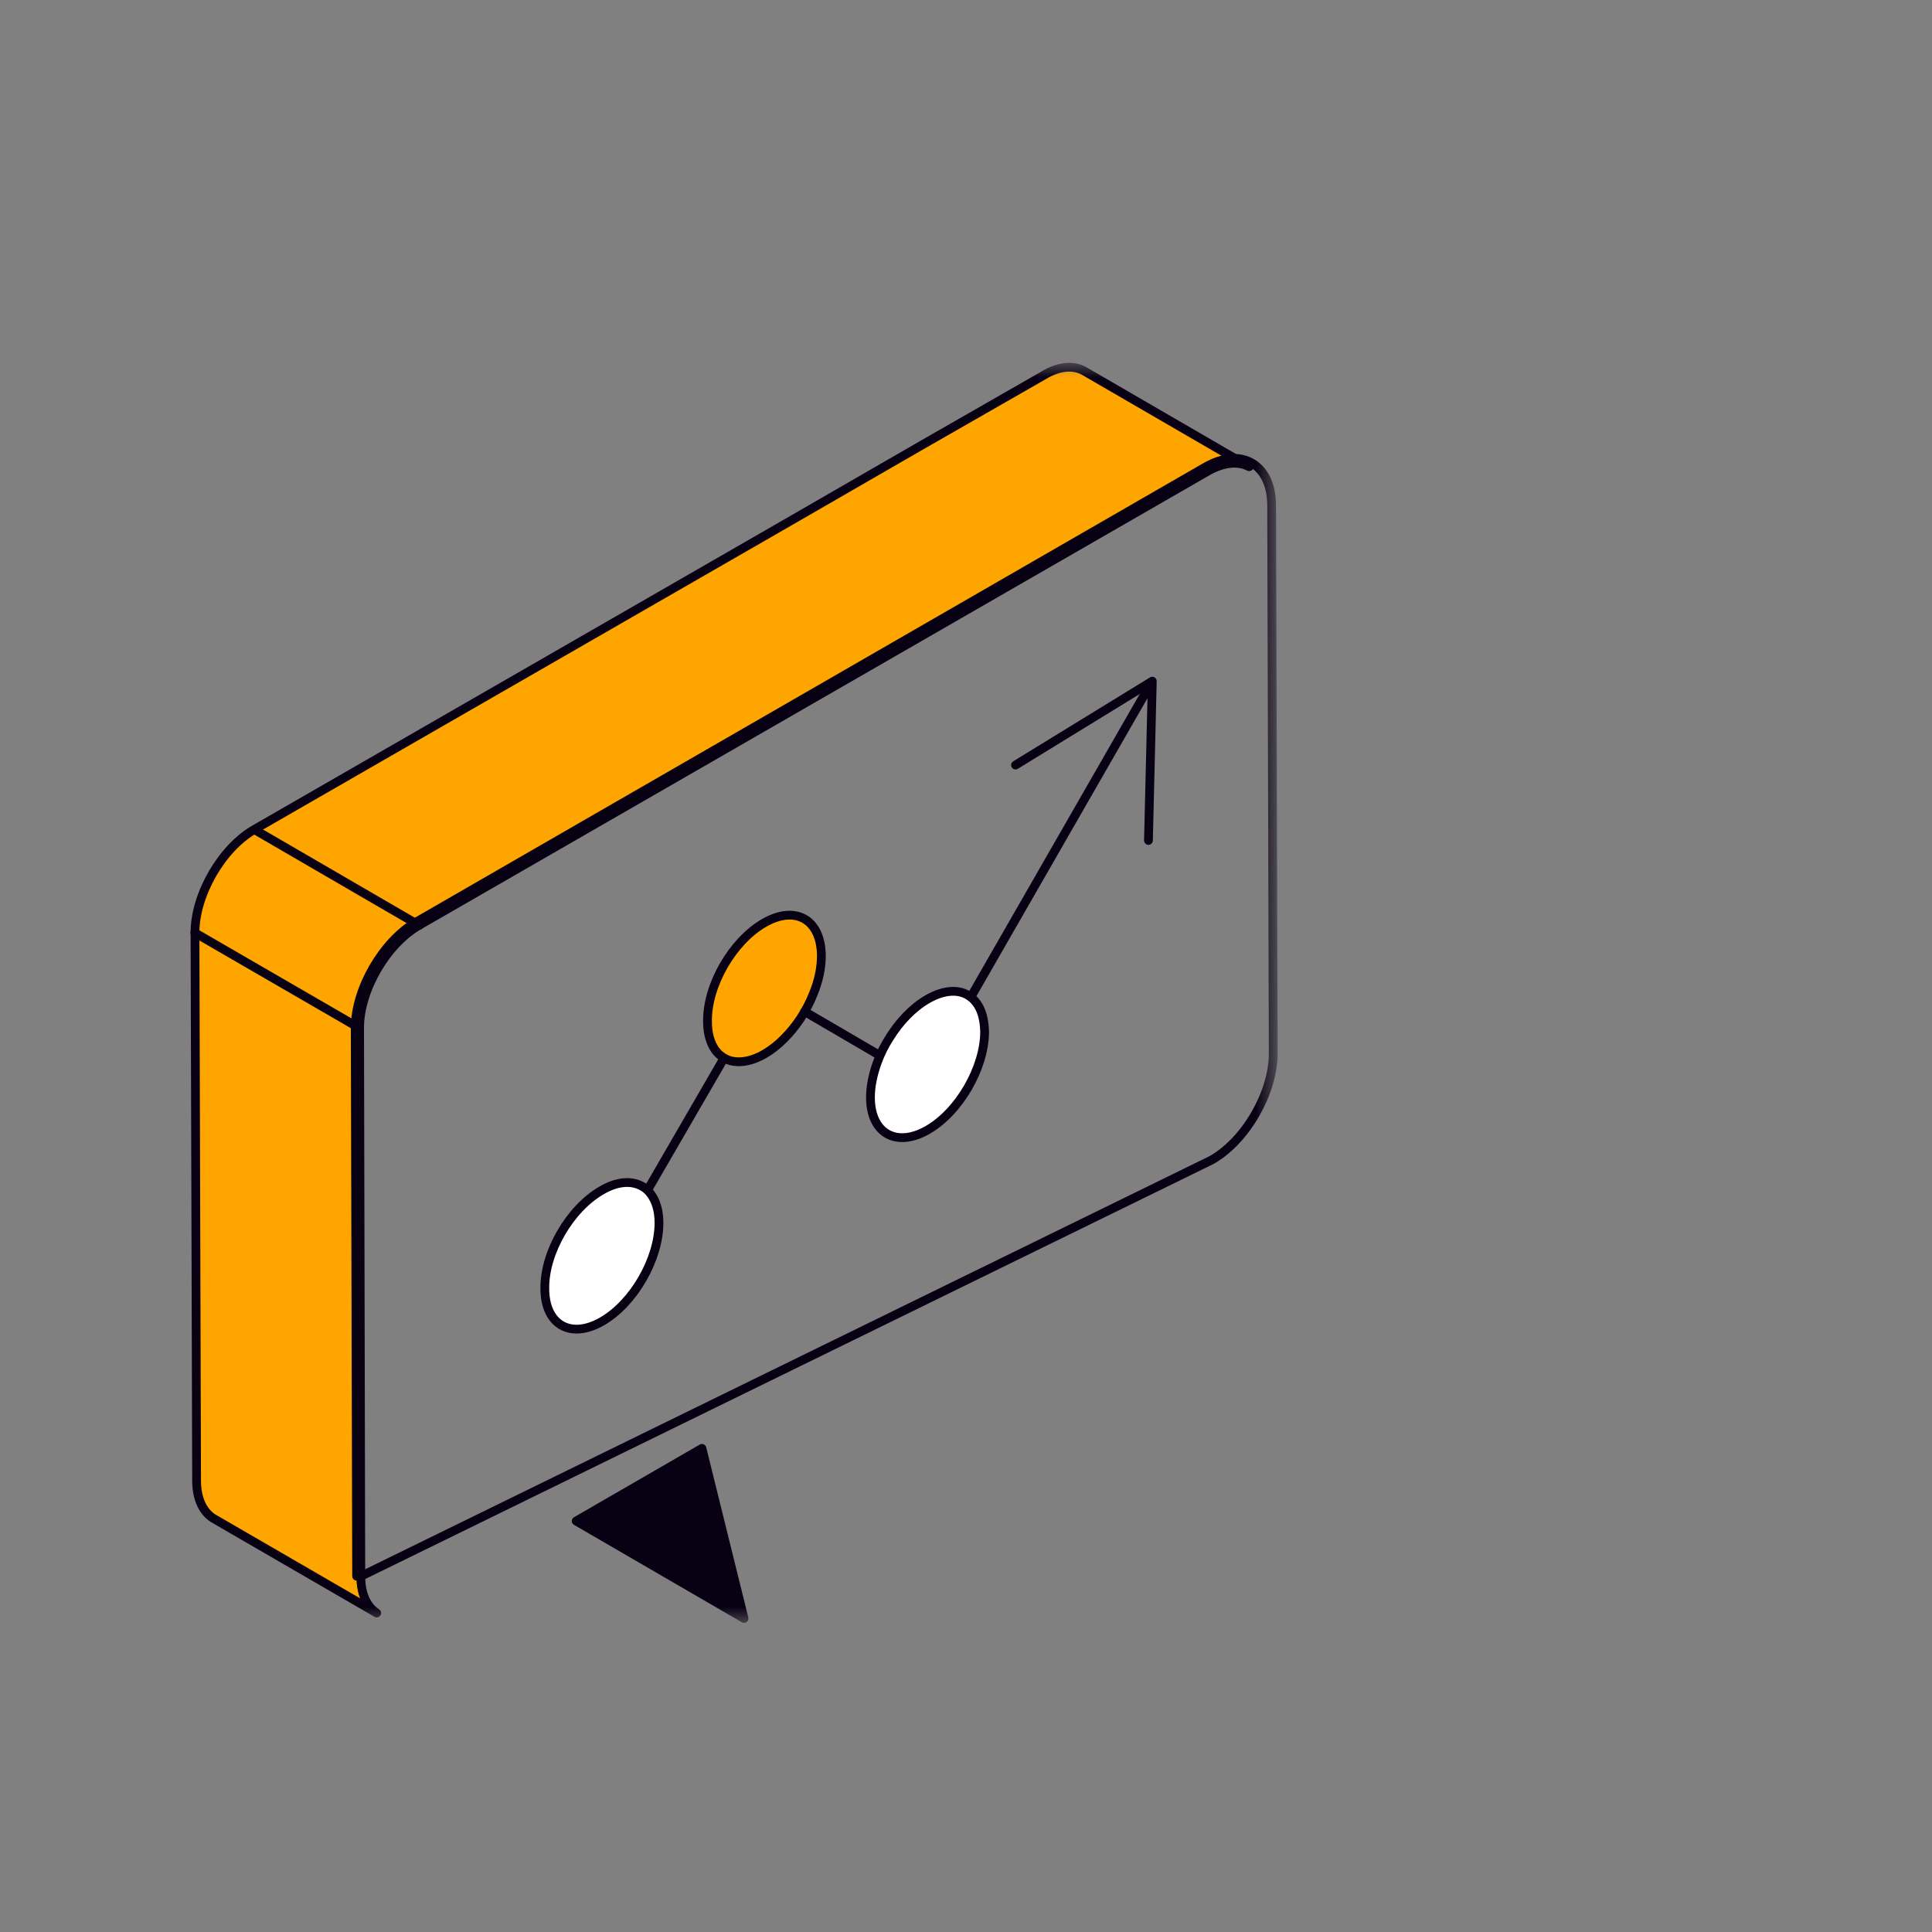 <svg width="110" height="110" viewBox="0 0 110 110" fill="none" xmlns="http://www.w3.org/2000/svg">
<rect x="0" y="0" width="110" height="110" fill="#808080" stroke="none"/>
<mask id="mask0_6310_24674" style="mask-type:luminance" maskUnits="userSpaceOnUse" x="9" y="20" width="64" height="73">
<path d="M72.542 20.625H9.166V92.434H72.542V20.625Z" fill="white"/>
</mask>
<g mask="url(#mask0_6310_24674)">
<path d="M42.361 92.148L32.805 86.602L39.966 82.465L42.361 92.148Z" fill="#080013" stroke="#080013" stroke-width="0.5" stroke-miterlimit="10" stroke-linecap="round" stroke-linejoin="round"/>
<path d="M61.679 21.095C61.071 20.786 60.281 20.843 59.398 21.382L52.558 25.3L44.972 29.677L14.493 47.22C12.614 48.297 11.102 50.944 11.102 53.098L11.193 84.299C11.193 85.331 11.549 86.064 12.133 86.442L21.448 91.839C20.887 91.472 20.543 90.762 20.543 89.754L20.474 58.541C20.463 56.398 21.987 53.763 23.855 52.686L68.771 26.824C69.688 26.309 70.502 26.251 71.12 26.572L61.679 21.095Z" fill="#080013"/>
<path d="M61.679 21.095C61.071 20.786 60.281 20.843 59.398 21.382L52.558 25.3L44.972 29.677L14.493 47.22C12.614 48.297 11.102 50.944 11.102 53.098L11.193 84.299C11.193 85.331 11.549 86.064 12.133 86.442L21.448 91.839C20.887 91.472 20.543 90.762 20.543 89.754L20.474 58.541C20.463 56.398 21.987 53.763 23.855 52.686L68.771 26.824C69.688 26.309 70.502 26.251 71.12 26.572L61.679 21.095Z" fill="#FFA500"/>
<path d="M61.679 21.095C61.071 20.786 60.281 20.843 59.398 21.382L52.558 25.3L44.972 29.677L14.493 47.22C12.614 48.297 11.102 50.944 11.102 53.098L11.193 84.299C11.193 85.331 11.549 86.064 12.133 86.442L21.448 91.839C20.887 91.472 20.543 90.762 20.543 89.754L20.474 58.541C20.463 56.398 21.987 53.763 23.855 52.686L68.771 26.824C69.688 26.309 70.502 26.251 71.12 26.572L61.679 21.095Z" stroke="#080013" stroke-width="0.5" stroke-miterlimit="10" stroke-linecap="round" stroke-linejoin="round"/>
<path d="M68.987 66.045C69.969 65.485 70.843 64.523 71.47 63.435C72.098 62.347 72.493 61.11 72.493 59.984V59.984L72.402 28.76L72.402 28.759C72.396 27.629 71.99 26.77 71.27 26.358C70.55 25.946 69.603 26.031 68.624 26.596C68.624 26.596 68.624 26.596 68.624 26.596L23.741 52.469L23.741 52.469C22.761 53.034 21.884 53.999 21.254 55.088C20.623 56.177 20.225 57.414 20.225 58.541L20.225 58.541L20.305 89.742C20.305 89.742 20.305 89.742 20.305 89.742L20.305 89.742L20.555 89.742L68.987 66.045Z" stroke="#080013" stroke-width="0.5" stroke-miterlimit="10" stroke-linecap="round" stroke-linejoin="round"/>
<path d="M23.867 52.685L14.508 47.247" stroke="#080013" stroke-width="0.5" stroke-miterlimit="10" stroke-linecap="round" stroke-linejoin="round"/>
<path d="M20.475 58.54L11.092 53.107" stroke="#080013" stroke-width="0.5" stroke-miterlimit="10" stroke-linecap="round" stroke-linejoin="round"/>
</g>
<path d="M57.82 43.559L65.607 38.781L65.388 47.851" stroke="#080013" stroke-width="0.5" stroke-miterlimit="10" stroke-linecap="round" stroke-linejoin="round"/>
<path d="M52.81 56.888C53.595 56.434 54.318 56.34 54.867 56.544C55.15 56.653 55.401 56.841 55.589 57.092C55.887 57.483 56.044 58.047 56.06 58.736C56.06 60.788 54.616 63.295 52.826 64.329C51.036 65.362 49.56 64.532 49.56 62.48C49.56 61.854 49.702 61.18 49.937 60.522C50.11 60.037 50.346 59.551 50.628 59.112C51.209 58.173 51.963 57.374 52.81 56.888Z" fill="white" stroke="#080013" stroke-width="0.5" stroke-miterlimit="10" stroke-linecap="round" stroke-linejoin="round"/>
<path d="M65.529 38.907L55.277 56.764" stroke="#080013" stroke-width="0.5" stroke-miterlimit="10" stroke-linecap="round" stroke-linejoin="round"/>
<path d="M41.224 60.242L36.859 67.776" stroke="#080013" stroke-width="0.5" stroke-miterlimit="10" stroke-linecap="round" stroke-linejoin="round"/>
<path d="M34.254 67.775C35.023 67.321 35.746 67.227 36.311 67.43C36.609 67.54 36.86 67.712 37.049 67.978C37.347 68.37 37.52 68.934 37.52 69.623C37.52 71.691 36.075 74.197 34.285 75.231C32.496 76.265 31.02 75.435 31.02 73.367C30.989 71.315 32.449 68.809 34.254 67.775Z" fill="white" stroke="#080013" stroke-width="0.5" stroke-miterlimit="10" stroke-linecap="round" stroke-linejoin="round"/>
<path d="M43.5 52.55C45.29 51.516 46.75 52.346 46.766 54.414C46.766 55.103 46.609 55.855 46.31 56.576C46.122 57.061 45.871 57.531 45.588 57.97C45.023 58.816 44.316 59.552 43.532 60.006C42.746 60.46 42.024 60.554 41.459 60.351C41.177 60.241 40.925 60.053 40.737 59.802C40.454 59.411 40.282 58.862 40.282 58.173C40.25 56.09 41.71 53.584 43.5 52.55Z" fill="#080013"/>
<path d="M43.5 52.55C45.29 51.516 46.75 52.346 46.766 54.414C46.766 55.103 46.609 55.855 46.31 56.576C46.122 57.061 45.871 57.531 45.588 57.97C45.023 58.816 44.316 59.552 43.532 60.006C42.746 60.46 42.024 60.554 41.459 60.351C41.177 60.241 40.925 60.053 40.737 59.802C40.454 59.411 40.282 58.862 40.282 58.173C40.25 56.09 41.71 53.584 43.5 52.55Z" fill="#FFA500"/>
<path d="M43.5 52.55C45.29 51.516 46.75 52.346 46.766 54.414C46.766 55.103 46.609 55.855 46.31 56.576C46.122 57.061 45.871 57.531 45.588 57.97C45.023 58.816 44.316 59.552 43.532 60.006C42.746 60.46 42.024 60.554 41.459 60.351C41.177 60.241 40.925 60.053 40.737 59.802C40.454 59.411 40.282 58.862 40.282 58.173C40.25 56.09 41.71 53.584 43.5 52.55Z" stroke="#080013" stroke-width="0.5" stroke-miterlimit="10" stroke-linecap="round" stroke-linejoin="round"/>
<path d="M50.047 60.068L45.809 57.593" stroke="#080013" stroke-width="0.5" stroke-miterlimit="10" stroke-linecap="round" stroke-linejoin="round"/>
</svg>
